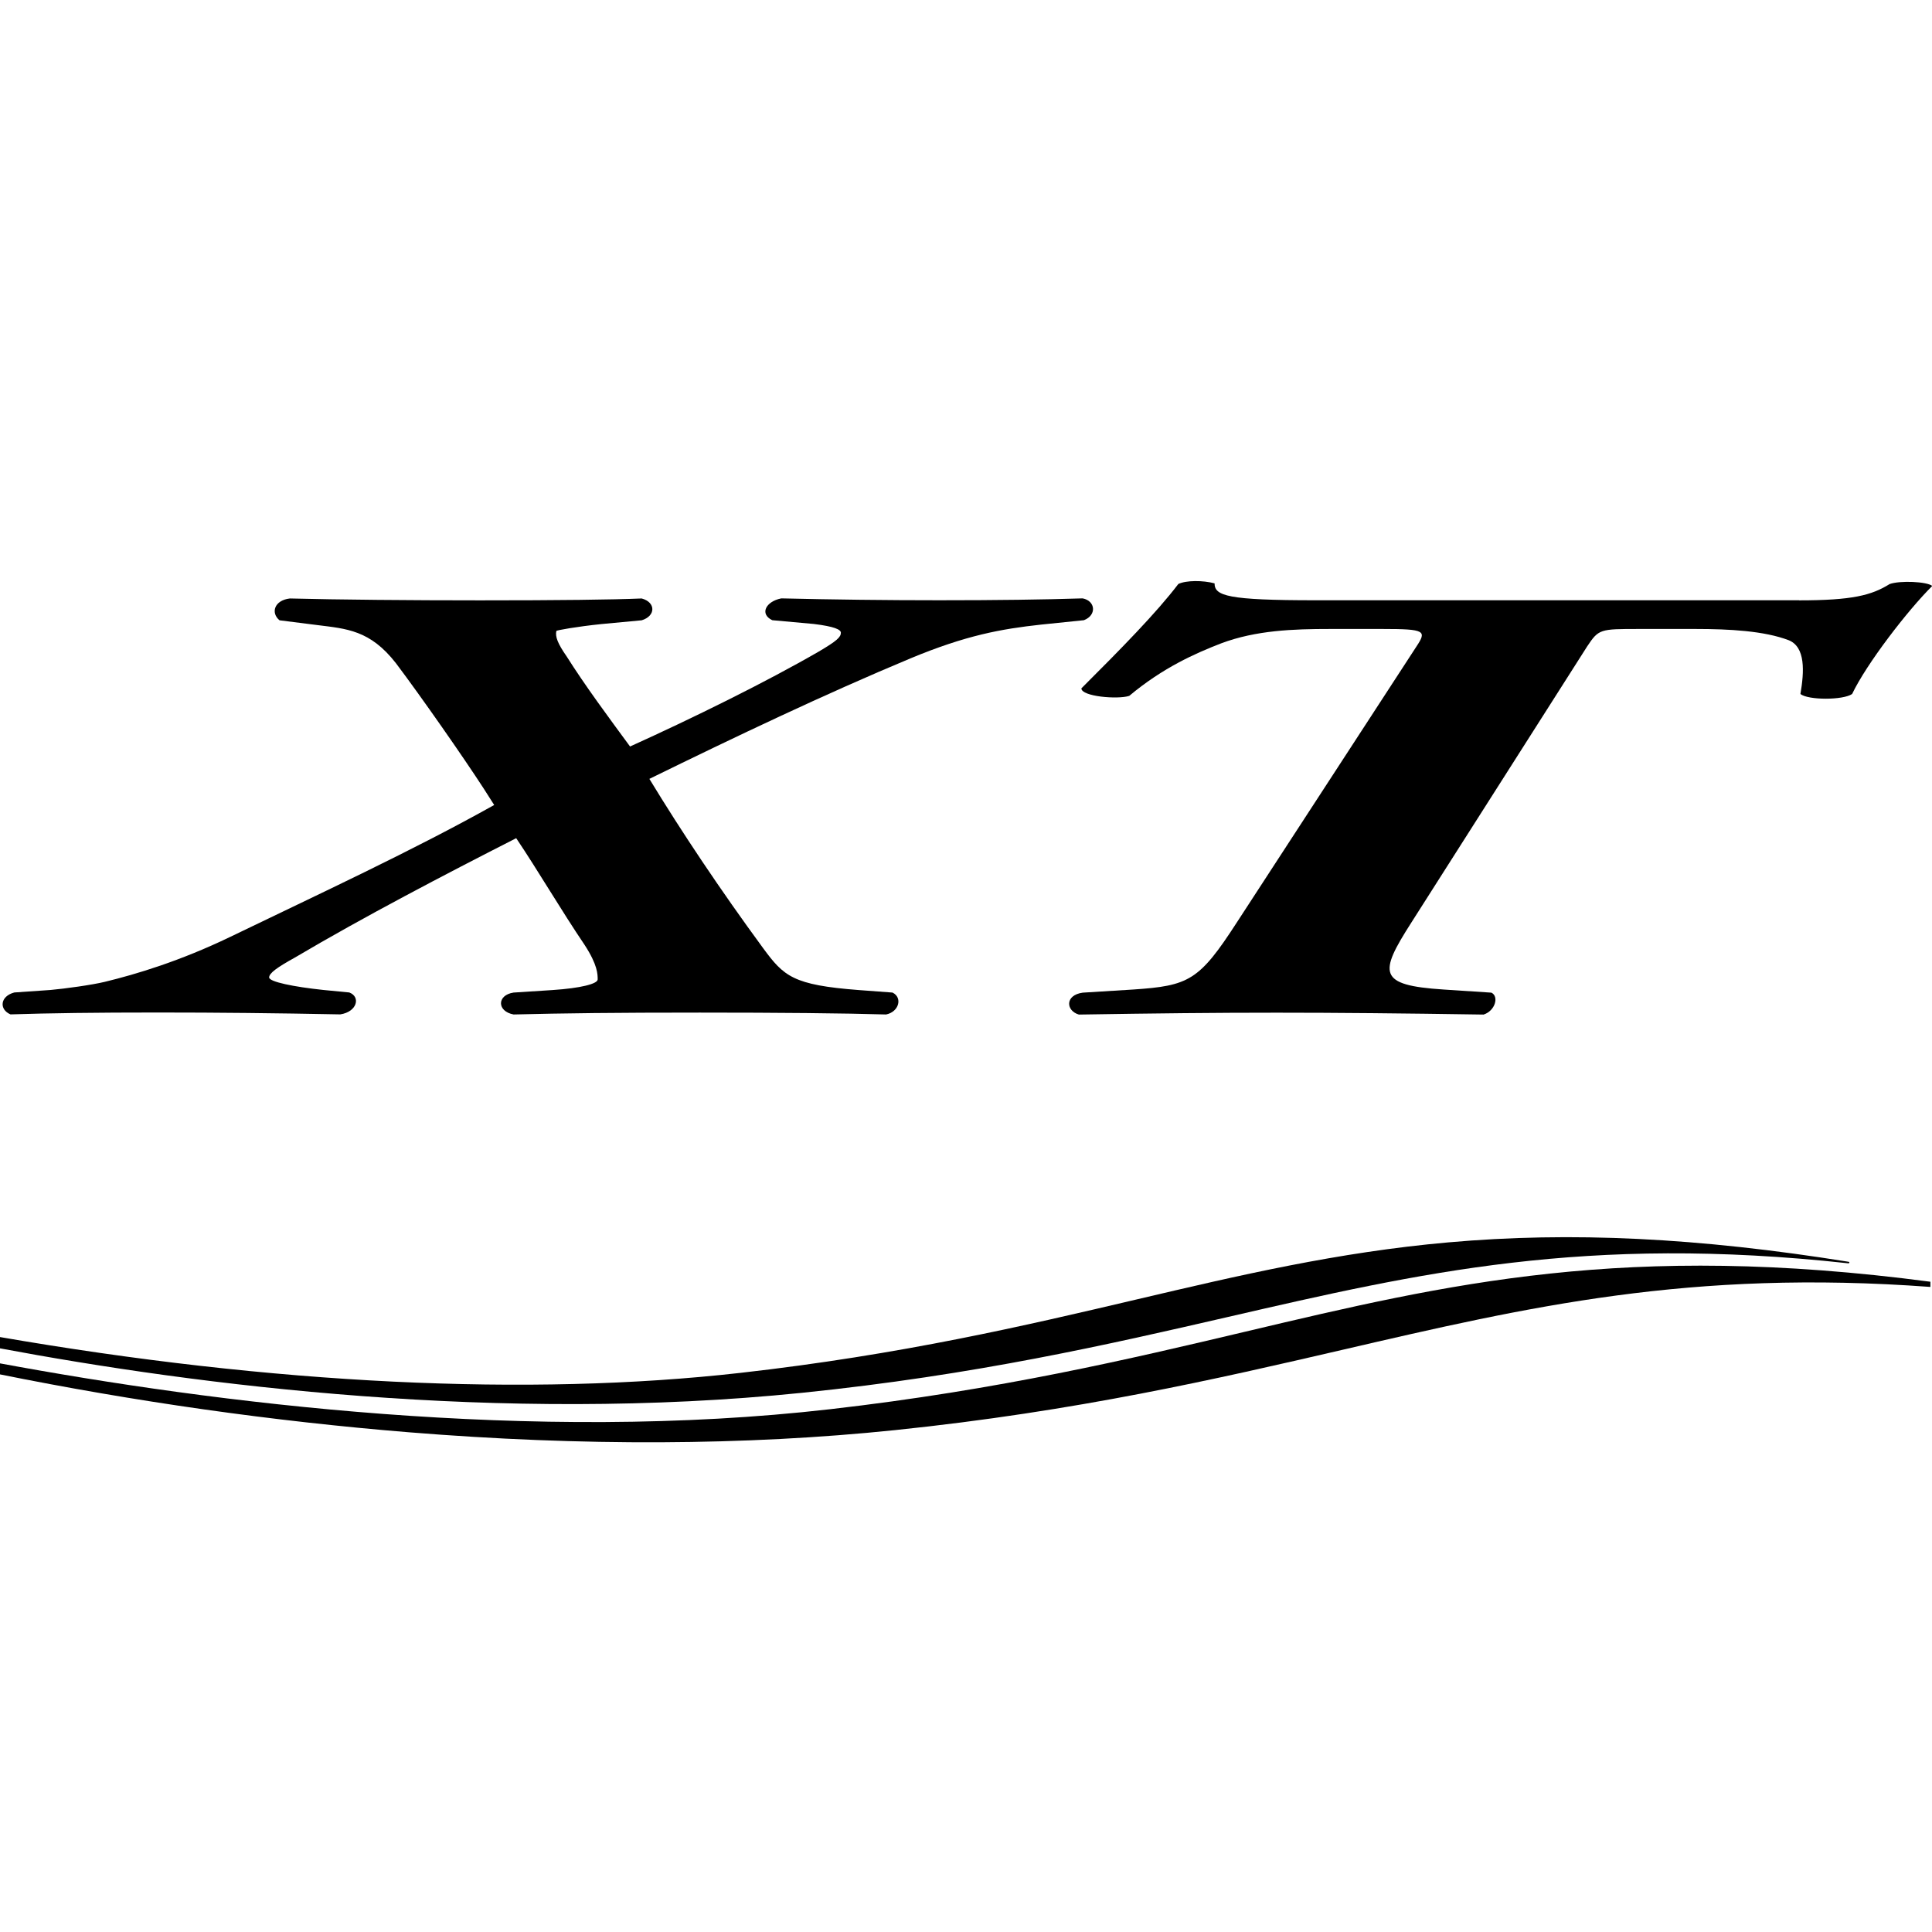 <?xml version="1.0" encoding="utf-8"?>
<!-- Generator: Adobe Illustrator 27.7.0, SVG Export Plug-In . SVG Version: 6.00 Build 0)  -->
<svg version="1.1" id="Layer_1" xmlns="http://www.w3.org/2000/svg" xmlns:xlink="http://www.w3.org/1999/xlink" x="0px" y="0px"
	 viewBox="0 0 216 216" style="enable-background:new 0 0 216 216;" xml:space="preserve">
<g>
	<path d="M31.25,69.35c-1.01-0.84-0.58-2.24,1.16-2.44c5.35,0.14,13.59,0.21,21.26,0.21c8.82,0,14.75-0.07,18.07-0.21
		c1.59,0.42,1.59,1.96,0,2.44l-4.48,0.42c-2.75,0.28-5.06,0.7-5.06,0.77c-0.14,0.63,0.14,1.4,1.16,2.86
		c2.02,3.21,4.77,6.92,7.08,10.06c6.94-3.14,15.18-7.19,21.11-10.62c2.02-1.19,2.46-1.61,2.46-2.1c0-0.35-0.72-0.7-3.04-0.98
		l-4.63-0.42c-1.45-0.7-0.72-2.1,1.01-2.44c5.78,0.14,11.86,0.21,17.64,0.21c6.51,0,11.71-0.07,16.05-0.21
		c1.45,0.28,1.59,1.89,0.14,2.44l-4.77,0.49c-4.48,0.49-8.39,1.19-14.6,3.77c-9.54,3.98-19.66,8.8-29.21,13.48
		c3.61,5.94,7.95,12.43,12.72,18.93c2.31,3.14,3.33,4.12,10.7,4.68l3.76,0.28c1.16,0.56,0.72,2.17-0.72,2.45
		c-4.63-0.14-12-0.21-20.82-0.21c-9.54,0-15.18,0.07-20.82,0.21c-1.88-0.35-1.88-2.17,0-2.45l4.34-0.28
		c3.18-0.21,5.06-0.7,5.06-1.19c0-0.56,0-1.61-1.45-3.84c-2.6-3.84-5.21-8.31-7.66-11.95c-7.95,4.05-17.06,8.8-24.73,13.34
		c-2.02,1.12-2.89,1.75-2.89,2.23c0,0.49,2.75,1.05,6.07,1.4l2.89,0.28c1.3,0.49,0.87,2.17-1.01,2.45
		c-7.08-0.14-13.74-0.21-20.39-0.21c-6.94,0-12.15,0.07-16.48,0.21c-1.3-0.56-1.16-2.03,0.43-2.45l4.05-0.28
		c1.59-0.14,4.63-0.56,6.07-0.91c3.47-0.84,8.39-2.31,14.03-5.03c9.98-4.82,20.39-9.64,29.5-14.74l-1.16-1.82
		c-2.31-3.56-6.94-10.2-9.83-14.04c-2.89-3.7-5.49-3.84-8.82-4.26L31.25,69.35z"/>
	<path d="M201.14,67.12c5.93,0,8.1-0.56,10.12-1.82c1.16-0.42,4.19-0.28,4.77,0.21c-2.75,2.72-7.37,8.73-8.96,12.08
		c-1.01,0.7-4.92,0.7-5.78,0c0.43-2.51,0.58-5.24-1.3-6.01c-2.75-1.05-6.65-1.26-10.41-1.26h-6.36c-4.34,0-4.48,0-5.78,1.96
		l-19.66,30.88c-3.62,5.66-3.76,6.99,3.61,7.47l5.35,0.35c0.87,0.42,0.43,2.03-0.87,2.45c-9.11-0.14-16.48-0.21-23.13-0.21
		c-6.94,0-13.45,0.07-22.12,0.21c-1.45-0.42-1.59-2.17,0.43-2.45l5.64-0.35c6.22-0.42,7.37-0.98,11.57-7.47l20.1-30.88
		c1.16-1.75,1.01-1.96-3.76-1.96h-5.93c-4.05,0-8.24,0.14-12.15,1.61c-2.89,1.12-6.51,2.72-10.27,5.87
		c-1.3,0.42-5.35,0.07-5.35-0.84c4.48-4.47,8.39-8.45,10.84-11.67c0.87-0.42,2.75-0.42,4.05-0.07c0,1.4,1.45,1.89,11.28,1.89H201.14
		z"/>
</g>
<g>
	<path d="M206.68,141.07c-16.81-2.7-31.04-3.39-44.76-2.17c-12.39,1.1-23.32,3.67-34.89,6.39c-12.29,2.89-26.21,6.16-44.26,8.2
		c-23.6,2.67-52.27,1.28-82.92-4.03v1.26c22.38,4.2,56.03,8.44,89.8,5c19.41-1.98,34.43-5.44,47.68-8.49
		c21.44-4.94,39.95-9.2,69.31-5.99c0.06,0.01,0.11-0.03,0.12-0.07C206.78,141.13,206.74,141.08,206.68,141.07z"/>
	<path d="M215.82,143.3c-34.04-4.48-53.77,0.18-76.54,5.57c-12.89,3.05-27.51,6.51-46.46,8.68c-33.27,3.82-68.88-0.68-92.96-5.15
		v1.23c15.29,3.09,30.71,5.27,45.85,6.5c19.36,1.57,37.64,1.49,54.34-0.24c20.38-2.11,36.14-5.76,50.04-8.98
		c20.83-4.83,38.88-9.01,65.73-7.03V143.3z"/>
</g>
</svg>
